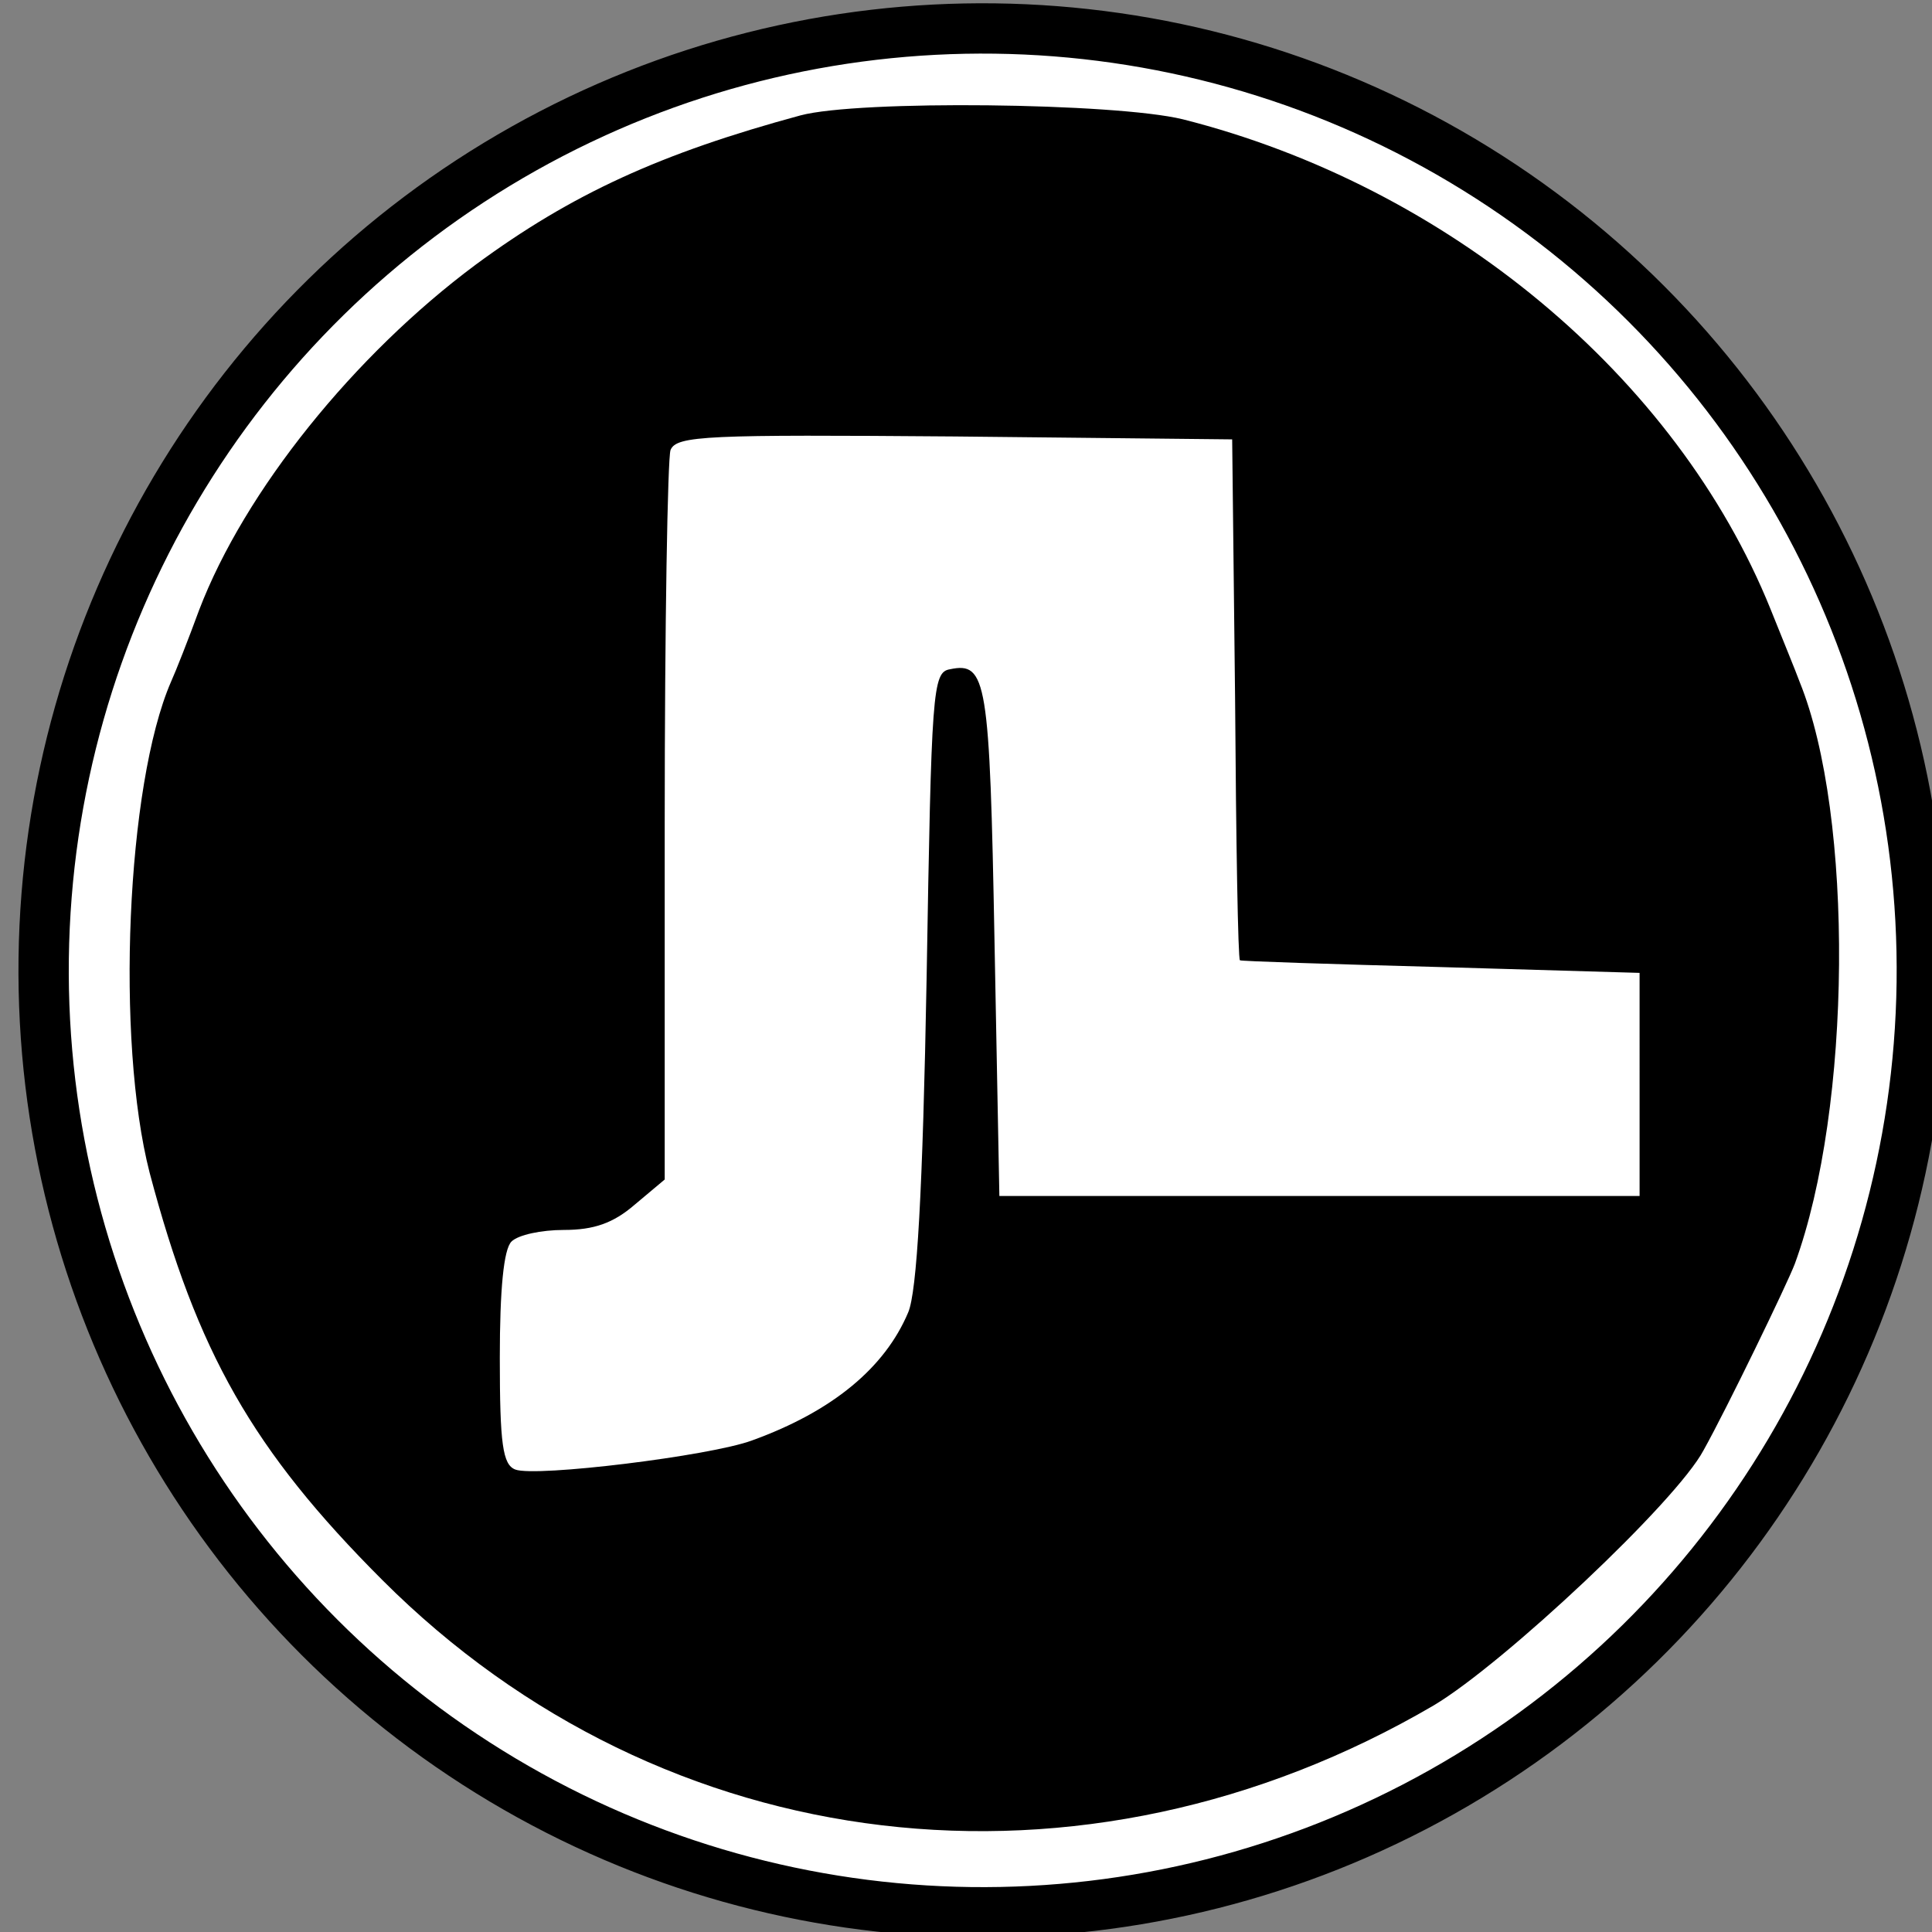 <?xml version="1.0" encoding="utf-8"?>
<!-- Generator: Adobe Illustrator 16.0.1, SVG Export Plug-In . SVG Version: 6.00 Build 0)  -->
<!DOCTYPE svg PUBLIC "-//W3C//DTD SVG 1.1//EN" "http://www.w3.org/Graphics/SVG/1.1/DTD/svg11.dtd">
<svg version="1.1" xmlns="http://www.w3.org/2000/svg" xmlns:xlink="http://www.w3.org/1999/xlink" x="0px" y="0px" width="192px"
	 height="192px" viewBox="0 0 192 192" enable-background="new 0 0 192 192" xml:space="preserve">
<rect x="0" y="0" width="192" height="192" fill="#808080" stroke="none"/>
<g id="Layer_2">
	
		<ellipse transform="matrix(1 0.013 -0.013 1 1.235 -1.236)" fill="#FFFFFF" stroke="#000000" stroke-width="5" stroke-miterlimit="10" cx="97.68" cy="96.4" rx="93.32" ry="93.6"/>
</g>
<g id="Layer_1">
	<g transform="translate(0,192) scale(0.1,-0.1)">
		<path d="M795.543,1805.332c-138.814-37.598-227.506-78.086-322.939-148.457c-120.504-89.648-229.43-224.609-274.742-343.188
			c-10.605-28.921-23.135-60.728-27.953-71.333c-44.346-102.188-54.951-356.68-21.211-487.783
			c47.236-178.34,102.182-275.713,231.361-404.883c279.561-279.561,696.006-328.73,1044.98-124.355
			c69.404,41.445,240.996,202.441,267.988,253.525c23.135,41.455,82.91,164.854,90.615,185.088
			c56.885,155.205,58.799,445.376,4.824,578.408c-3.857,10.605-17.354,43.379-28.916,72.3
			c-93.516,231.362-321.016,420.308-584.189,486.821C1107.881,1817.866,853.385,1820.757,795.543,1805.332z M1227.412,1225.962
			c0.967-142.671,2.891-259.312,4.824-260.278c0.967-0.957,90.615-3.848,199.551-6.748l197.617-5.781V842.295V731.426h-318.115
			H993.164l-4.824,252.578c-4.814,260.278-7.705,278.594-44.34,270.879c-17.35-2.891-18.316-21.206-23.135-306.553
			c-3.857-213.037-9.645-312.344-18.316-332.578c-23.135-54.951-75.195-98.33-155.205-127.256
			c-41.449-15.42-214.971-36.631-235.215-28.916c-12.539,4.814-15.43,25.068-15.43,110.859c0,68.447,3.857,107.969,11.572,115.684
			c6.748,6.748,29.883,11.572,52.057,11.572c29.887,0,49.164,6.748,70.371,25.059l29.883,25.068v354.751
			c0,195.688,2.891,362.466,5.785,370.176c5.787,14.458,36.631,15.425,282.451,13.496l275.703-2.891L1227.412,1225.962z"/>
		<path d="M56.152,1150.771c0-24.102,1.929-33.74,3.857-21.211c1.924,11.572,1.924,30.85,0,43.379
			C58.081,1184.512,56.152,1174.873,56.152,1150.771z"/>
		<path d="M56.152,769.99c0-31.807,1.929-43.379,3.857-26.025c1.924,17.344,1.924,43.379,0,57.832
			C58.081,816.26,56.152,801.797,56.152,769.99z"/>
	</g>
</g>
</svg>
